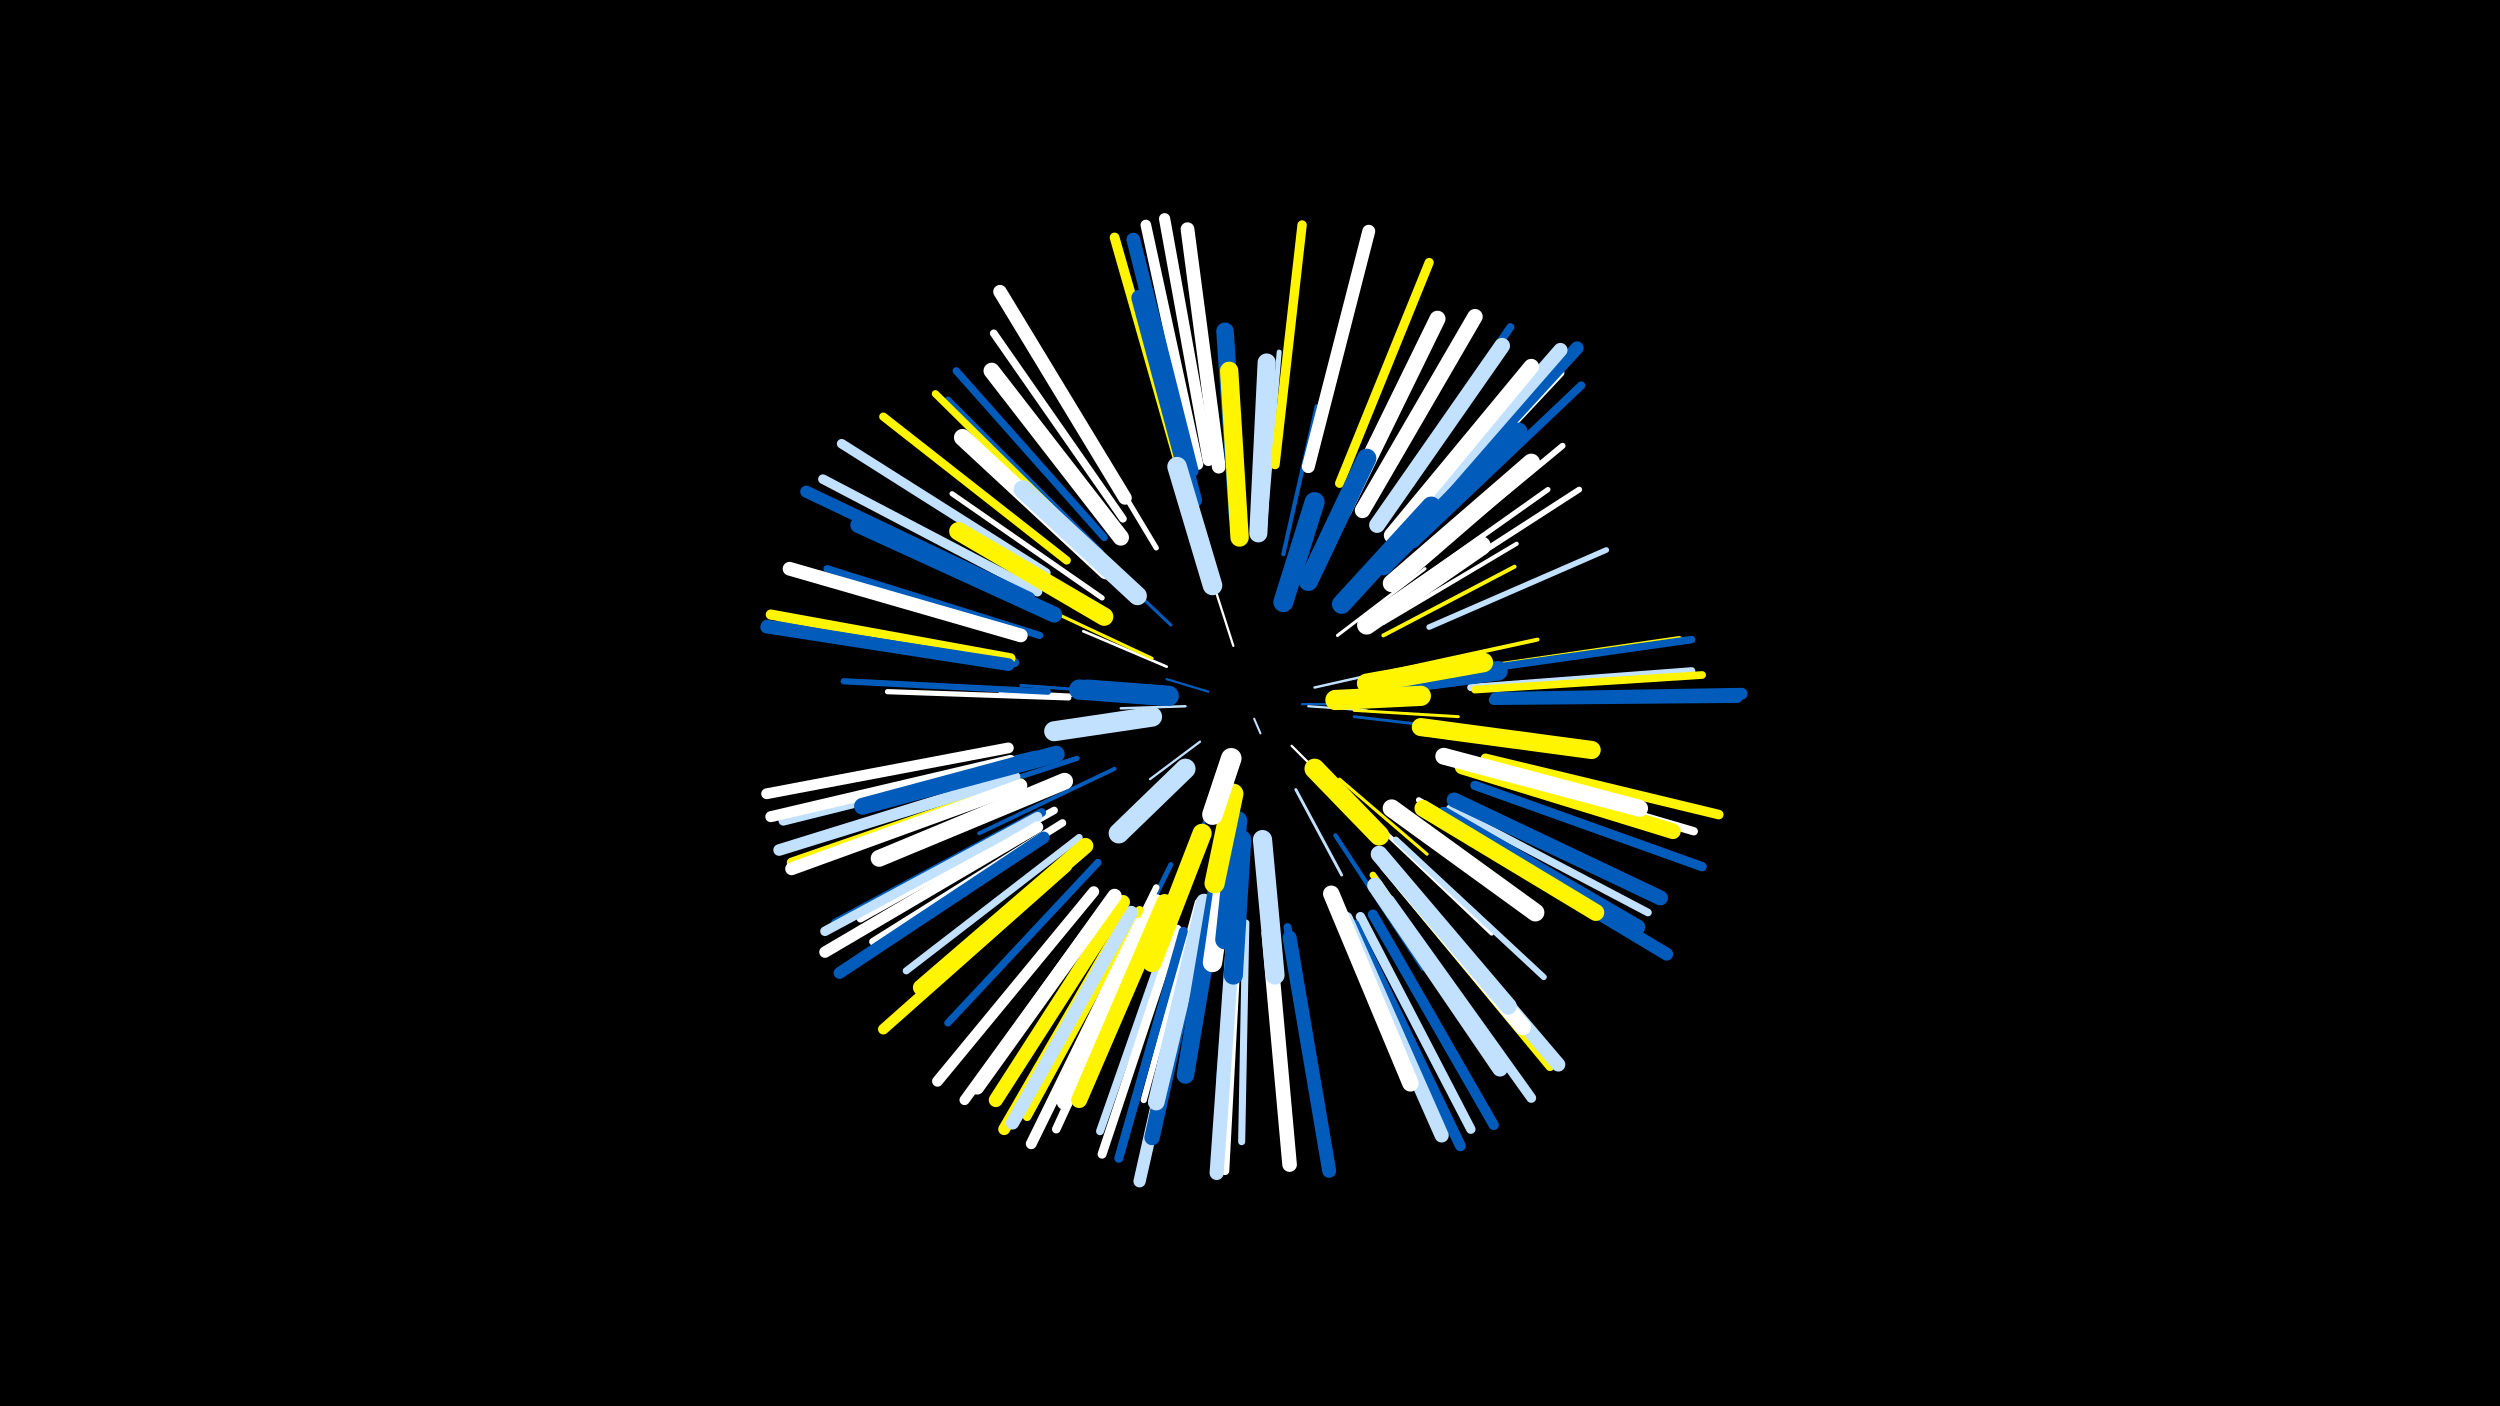 <svg width="1200" height="675" viewBox="-500 -500 1200 675" xmlns="http://www.w3.org/2000/svg"><path d="M-500-500h1200v675h-1200z" fill="#000"/><style>.sparkles path{stroke-linecap:round}</style><g class="sparkles"><path d="M102-155l3 7" stroke-width="1.0" stroke="#c2e1ff0"/><path d="M80-168l-20-6" stroke-width="1.1" stroke="#005bbb1"/><path d="M125-162l25 0" stroke-width="1.1" stroke="#005bbb2"/><path d="M128-161l28 2" stroke-width="1.1" stroke="#c2e1ff3"/><path d="M120-142l20 20" stroke-width="1.1" stroke="#fff3"/><path d="M92-190l-9-28" stroke-width="1.1" stroke="#fff3"/><path d="M76-144l-24 18" stroke-width="1.1" stroke="#c2e1ff4"/><path d="M69-161l-31 1" stroke-width="1.2" stroke="#c2e1ff4"/><path d="M131-170l31-7" stroke-width="1.2" stroke="#c2e1ff4"/><path d="M60-180l-40-17" stroke-width="1.3" stroke="#fff8"/><path d="M84-121l-16 41" stroke-width="1.3" stroke="#005bbb9"/><path d="M122-121l22 41" stroke-width="1.4" stroke="#c2e1ffA"/><path d="M150-159l50 3" stroke-width="1.4" stroke="#fff500B"/><path d="M150-156l51 6" stroke-width="1.4" stroke="#005bbbC"/><path d="M53-184l-47-22" stroke-width="1.5" stroke="#fff500C"/><path d="M142-195l42-32" stroke-width="1.5" stroke="#fffD"/><path d="M62-200l-39-37" stroke-width="1.5" stroke="#005bbbD"/><path d="M45-167l-55-4" stroke-width="1.5" stroke="#005bbbE"/><path d="M143-126l42 36" stroke-width="1.5" stroke="#fff500F"/><path d="M40-165l-60-3" stroke-width="1.6" stroke="#fff11"/><path d="M169-178l69-15" stroke-width="1.9" stroke="#fff50019"/><path d="M164-195l63-33" stroke-width="1.9" stroke="#fff50019"/><path d="M35-131l-65 31" stroke-width="1.9" stroke="#005bbb1A"/><path d="M116-234l16-71" stroke-width="2.0" stroke="#005bbb1B"/><path d="M164-201l64-38" stroke-width="2.0" stroke="#fff1C"/><path d="M141-99l42 64" stroke-width="2.1" stroke="#005bbb1D"/><path d="M158-107l58 55" stroke-width="2.2" stroke="#fff21"/><path d="M107-247l7-84" stroke-width="2.4" stroke="#c2e1ff26"/><path d="M62-85l-38 77" stroke-width="2.4" stroke="#005bbb28"/><path d="M55-237l-45-75" stroke-width="2.5" stroke="#fff29"/><path d="M17-136l-83 27" stroke-width="2.5" stroke="#005bbb29"/><path d="M29-213l-72-50" stroke-width="2.5" stroke="#fff29"/><path d="M13-165l-87-3" stroke-width="2.5" stroke="#fff29"/><path d="M171-214l72-51" stroke-width="2.5" stroke="#fff2A"/><path d="M92-72l-7 91" stroke-width="2.6" stroke="#005bbb2E"/><path d="M181-116l80 46" stroke-width="2.7" stroke="#fff30"/><path d="M186-199l85-37" stroke-width="2.7" stroke="#c2e1ff31"/><path d="M9-139l-91 23" stroke-width="2.8" stroke="#fff50032"/><path d="M179-214l79-51" stroke-width="2.8" stroke="#fff32"/><path d="M170-97l71 66" stroke-width="2.9" stroke="#c2e1ff35"/><path d="M175-224l75-62" stroke-width="2.9" stroke="#fff37"/><path d="M3-168l-98-5" stroke-width="3.0" stroke="#005bbb37"/><path d="M75-67l-26 95" stroke-width="3.0" stroke="#fff39"/><path d="M55-74l-44 89" stroke-width="3.1" stroke="#fff3A"/><path d="M159-80l58 82" stroke-width="3.2" stroke="#fff5003D"/><path d="M28-235l-73-73" stroke-width="3.3" stroke="#005bbb40"/><path d="M203-178l103-15" stroke-width="3.4" stroke="#fff50042"/><path d="M18-98l-83 64" stroke-width="3.4" stroke="#c2e1ff43"/><path d="M98-57l-2 105" stroke-width="3.4" stroke="#c2e1ff45"/><path d="M27-86l-72 77" stroke-width="3.5" stroke="#005bbb46"/><path d="M24-237l-75-74" stroke-width="3.5" stroke="#fff50046"/><path d="M-3-138l-103 25" stroke-width="3.5" stroke="#005bbb46"/><path d="M30-242l-71-80" stroke-width="3.5" stroke="#005bbb47"/><path d="M-1-195l-102-32" stroke-width="3.5" stroke="#005bbb48"/><path d="M206-170l106-8" stroke-width="3.5" stroke="#c2e1ff48"/><path d="M6-111l-93 52" stroke-width="3.6" stroke="#fff49"/><path d="M10-105l-91 57" stroke-width="3.6" stroke="#fff49"/><path d="M206-178l106-15" stroke-width="3.6" stroke="#005bbb49"/><path d="M93-55l-6 107" stroke-width="3.6" stroke="#fff4A"/><path d="M39-251l-62-89" stroke-width="3.7" stroke="#fff4B"/><path d="M196-112l95 50" stroke-width="3.7" stroke="#c2e1ff4C"/><path d="M208-169l109-7" stroke-width="3.7" stroke="#fff5004D"/><path d="M118-55l17 107" stroke-width="3.8" stroke="#005bbb4E"/><path d="M64-60l-36 103" stroke-width="3.8" stroke="#c2e1ff4E"/><path d="M175-242l74-79" stroke-width="3.8" stroke="#fff4E"/><path d="M163-253l62-90" stroke-width="3.8" stroke="#005bbb50"/><path d="M179-239l80-76" stroke-width="3.9" stroke="#005bbb51"/><path d="M207-132l106 31" stroke-width="4.0" stroke="#fff53"/><path d="M12-231l-88-69" stroke-width="4.0" stroke="#fff50056"/><path d="M54-60l-47 102" stroke-width="4.1" stroke="#fff58"/><path d="M94-50l-6 112" stroke-width="4.1" stroke="#fff59"/><path d="M0-110l-99 53" stroke-width="4.2" stroke="#005bbb59"/><path d="M47-63l-54 99" stroke-width="4.2" stroke="#fff50059"/><path d="M172-75l72 87" stroke-width="4.2" stroke="#fff5005A"/><path d="M65-54l-36 108" stroke-width="4.3" stroke="#fff5C"/><path d="M68-53l-31 109" stroke-width="4.3" stroke="#005bbb5D"/><path d="M-13-182l-112-19" stroke-width="4.4" stroke="#005bbb5F"/><path d="M143-268l43-106" stroke-width="4.4" stroke="#fff5005F"/><path d="M153-60l53 102" stroke-width="4.5" stroke="#c2e1ff63"/><path d="M208-123l109 39" stroke-width="4.5" stroke="#005bbb64"/><path d="M112-277l13-115" stroke-width="4.5" stroke="#fff50064"/><path d="M-12-134l-112 28" stroke-width="4.6" stroke="#c2e1ff64"/><path d="M-2-216l-103-54" stroke-width="4.6" stroke="#c2e1ff65"/><path d="M213-136l112 27" stroke-width="4.6" stroke="#fff50066"/><path d="M-2-108l-102 55" stroke-width="4.6" stroke="#c2e1ff66"/><path d="M2-225l-98-62" stroke-width="4.6" stroke="#c2e1ff66"/><path d="M167-68l68 95" stroke-width="4.7" stroke="#c2e1ff68"/><path d="M-10-124l-110 38" stroke-width="4.7" stroke="#fff50069"/><path d="M67-274l-32-112" stroke-width="4.7" stroke="#fff50069"/><path d="M217-164l117-1" stroke-width="4.8" stroke="#005bbb6C"/><path d="M32-67l-69 95" stroke-width="4.9" stroke="#fff6E"/><path d="M159-61l58 101" stroke-width="4.9" stroke="#005bbb6E"/><path d="M-15-184l-115-21" stroke-width="4.9" stroke="#fff5006E"/><path d="M75-277l-25-115" stroke-width="5.1" stroke="#fff73"/><path d="M-16-181l-116-19" stroke-width="5.1" stroke="#005bbb73"/><path d="M12-84l-88 78" stroke-width="5.1" stroke="#fff50075"/><path d="M-16-141l-116 22" stroke-width="5.2" stroke="#fff76"/><path d="M150-56l51 106" stroke-width="5.2" stroke="#005bbb76"/><path d="M47-57l-52 106" stroke-width="5.2" stroke="#fff77"/><path d="M25-72l-75 91" stroke-width="5.2" stroke="#fff78"/><path d="M-15-135l-115 27" stroke-width="5.3" stroke="#fff79"/><path d="M80-279l-21-116" stroke-width="5.4" stroke="#fff7D"/><path d="M-2-103l-102 60" stroke-width="5.5" stroke="#fff7F"/><path d="M-13-127l-113 35" stroke-width="5.6" stroke="#c2e1ff82"/><path d="M41-60l-59 102" stroke-width="5.7" stroke="#fff50083"/><path d="M218-165l118-2" stroke-width="5.7" stroke="#005bbb85"/><path d="M1-98l-98 65" stroke-width="5.7" stroke="#005bbb85"/><path d="M-6-213l-107-51" stroke-width="5.8" stroke="#005bbb87"/><path d="M73-48l-26 115" stroke-width="5.9" stroke="#c2e1ff89"/><path d="M-16-181l-116-18" stroke-width="6.1" stroke="#005bbb8F"/><path d="M-10-123l-110 40" stroke-width="6.2" stroke="#fff92"/><path d="M200-102l100 60" stroke-width="6.2" stroke="#005bbb93"/><path d="M128-276l29-113" stroke-width="6.2" stroke="#fff94"/><path d="M179-248l78-85" stroke-width="6.3" stroke="#005bbb97"/><path d="M43-62l-57 101" stroke-width="6.4" stroke="#c2e1ff99"/><path d="M40-261l-60-99" stroke-width="6.5" stroke="#fff9B"/><path d="M-10-195l-111-32" stroke-width="6.6" stroke="#fff9D"/><path d="M85-276l-15-114" stroke-width="6.6" stroke="#fff9D"/><path d="M72-274l-28-111" stroke-width="6.6" stroke="#005bbb9E"/><path d="M119-50l19 112" stroke-width="6.7" stroke="#005bbbA1"/><path d="M174-76l74 87" stroke-width="6.7" stroke="#c2e1ffA1"/><path d="M146-59l46 104" stroke-width="6.8" stroke="#c2e1ffA2"/><path d="M39-67l-61 95" stroke-width="6.8" stroke="#fff500A3"/><path d="M35-70l-66 92" stroke-width="6.8" stroke="#fffA4"/><path d="M92-50l-8 113" stroke-width="6.8" stroke="#c2e1ffA4"/><path d="M175-247l74-85" stroke-width="6.8" stroke="#c2e1ffA5"/><path d="M109-52l10 111" stroke-width="7.0" stroke="#fffAB"/><path d="M198-116l99 47" stroke-width="7.2" stroke="#005bbbB0"/><path d="M193-109l93 54" stroke-width="7.4" stroke="#005bbbB4"/><path d="M154-255l54-93" stroke-width="7.4" stroke="#fffB5"/><path d="M76-58l-23 104" stroke-width="7.4" stroke="#005bbbB6"/><path d="M160-75l60 88" stroke-width="7.5" stroke="#c2e1ffB6"/><path d="M202-132l101 31" stroke-width="7.5" stroke="#fff500B7"/><path d="M55-67l-44 96" stroke-width="7.5" stroke="#fffB8"/><path d="M168-243l67-81" stroke-width="7.5" stroke="#fffB8"/><path d="M161-248l60-86" stroke-width="7.6" stroke="#c2e1ffBA"/><path d="M21-94l-79 68" stroke-width="7.6" stroke="#fff500BB"/><path d="M59-67l-41 95" stroke-width="7.7" stroke="#fff500BC"/><path d="M6-205l-94-43" stroke-width="7.7" stroke="#005bbbBD"/><path d="M145-255l45-92" stroke-width="7.7" stroke="#fffBE"/><path d="M166-85l65 78" stroke-width="7.8" stroke="#fffC0"/><path d="M38-242l-62-80" stroke-width="7.8" stroke="#fffC1"/><path d="M73-260l-26-97" stroke-width="7.9" stroke="#005bbbC2"/><path d="M139-71l38 91" stroke-width="7.9" stroke="#fffC4"/><path d="M78-67l-23 96" stroke-width="8.0" stroke="#c2e1ffC6"/><path d="M183-112l83 50" stroke-width="8.1" stroke="#fff500C7"/><path d="M193-137l94 25" stroke-width="8.1" stroke="#fffC8"/><path d="M11-125l-89 37" stroke-width="8.1" stroke="#fffC9"/><path d="M7-138l-93 25" stroke-width="8.1" stroke="#005bbbC9"/><path d="M162-90l62 73" stroke-width="8.1" stroke="#c2e1ffCA"/><path d="M31-226l-69-64" stroke-width="8.2" stroke="#fffCD"/><path d="M164-228l65-65" stroke-width="8.3" stroke="#005bbbCF"/><path d="M84-73l-15 89" stroke-width="8.4" stroke="#005bbbD1"/><path d="M94-252l-6-89" stroke-width="8.4" stroke="#005bbbD2"/><path d="M168-220l67-58" stroke-width="8.5" stroke="#fffD3"/><path d="M168-112l69 50" stroke-width="8.6" stroke="#fffD8"/><path d="M182-151l82 11" stroke-width="8.7" stroke="#fff500DA"/><path d="M104-244l4-82" stroke-width="8.7" stroke="#c2e1ffDB"/><path d="M30-204l-70-41" stroke-width="8.8" stroke="#fff500DC"/><path d="M95-242l-5-80" stroke-width="8.8" stroke="#fff500DD"/><path d="M46-214l-55-51" stroke-width="9.0" stroke="#c2e1ffE2"/><path d="M156-200l55-38" stroke-width="9.2" stroke="#fffE8"/><path d="M77-100l-24 62" stroke-width="9.2" stroke="#fff500E9"/><path d="M106-97l6 65" stroke-width="9.2" stroke="#c2e1ffE9"/><path d="M96-97l-4 65" stroke-width="9.2" stroke="#005bbbE9"/><path d="M128-221l28-59" stroke-width="9.3" stroke="#005bbbE9"/><path d="M144-210l43-47" stroke-width="9.3" stroke="#005bbbEA"/><path d="M91-100l-9 62" stroke-width="9.3" stroke="#fffEB"/><path d="M159-170l60-8" stroke-width="9.4" stroke="#005bbbED"/><path d="M82-219l-17-57" stroke-width="9.4" stroke="#c2e1ffED"/><path d="M94-106l-6 57" stroke-width="9.4" stroke="#005bbbEF"/><path d="M156-172l56-10" stroke-width="9.4" stroke="#fff500EF"/><path d="M116-211l15-48" stroke-width="9.6" stroke="#005bbbF2"/><path d="M53-156l-47 7" stroke-width="9.6" stroke="#c2e1ffF4"/><path d="M69-131l-32 31" stroke-width="9.7" stroke="#c2e1ffF5"/><path d="M131-131l31 32" stroke-width="9.7" stroke="#fff500F5"/><path d="M92-119l-9 43" stroke-width="9.7" stroke="#fff500F5"/><path d="M59-166l-41-3" stroke-width="9.7" stroke="#005bbbF6"/><path d="M141-164l41-2" stroke-width="9.7" stroke="#fff500F7"/><path d="M61-166l-39-3" stroke-width="9.7" stroke="#005bbbF7"/><path d="M91-136l-9 27" stroke-width="9.9" stroke="#fffFB"/></g></svg>